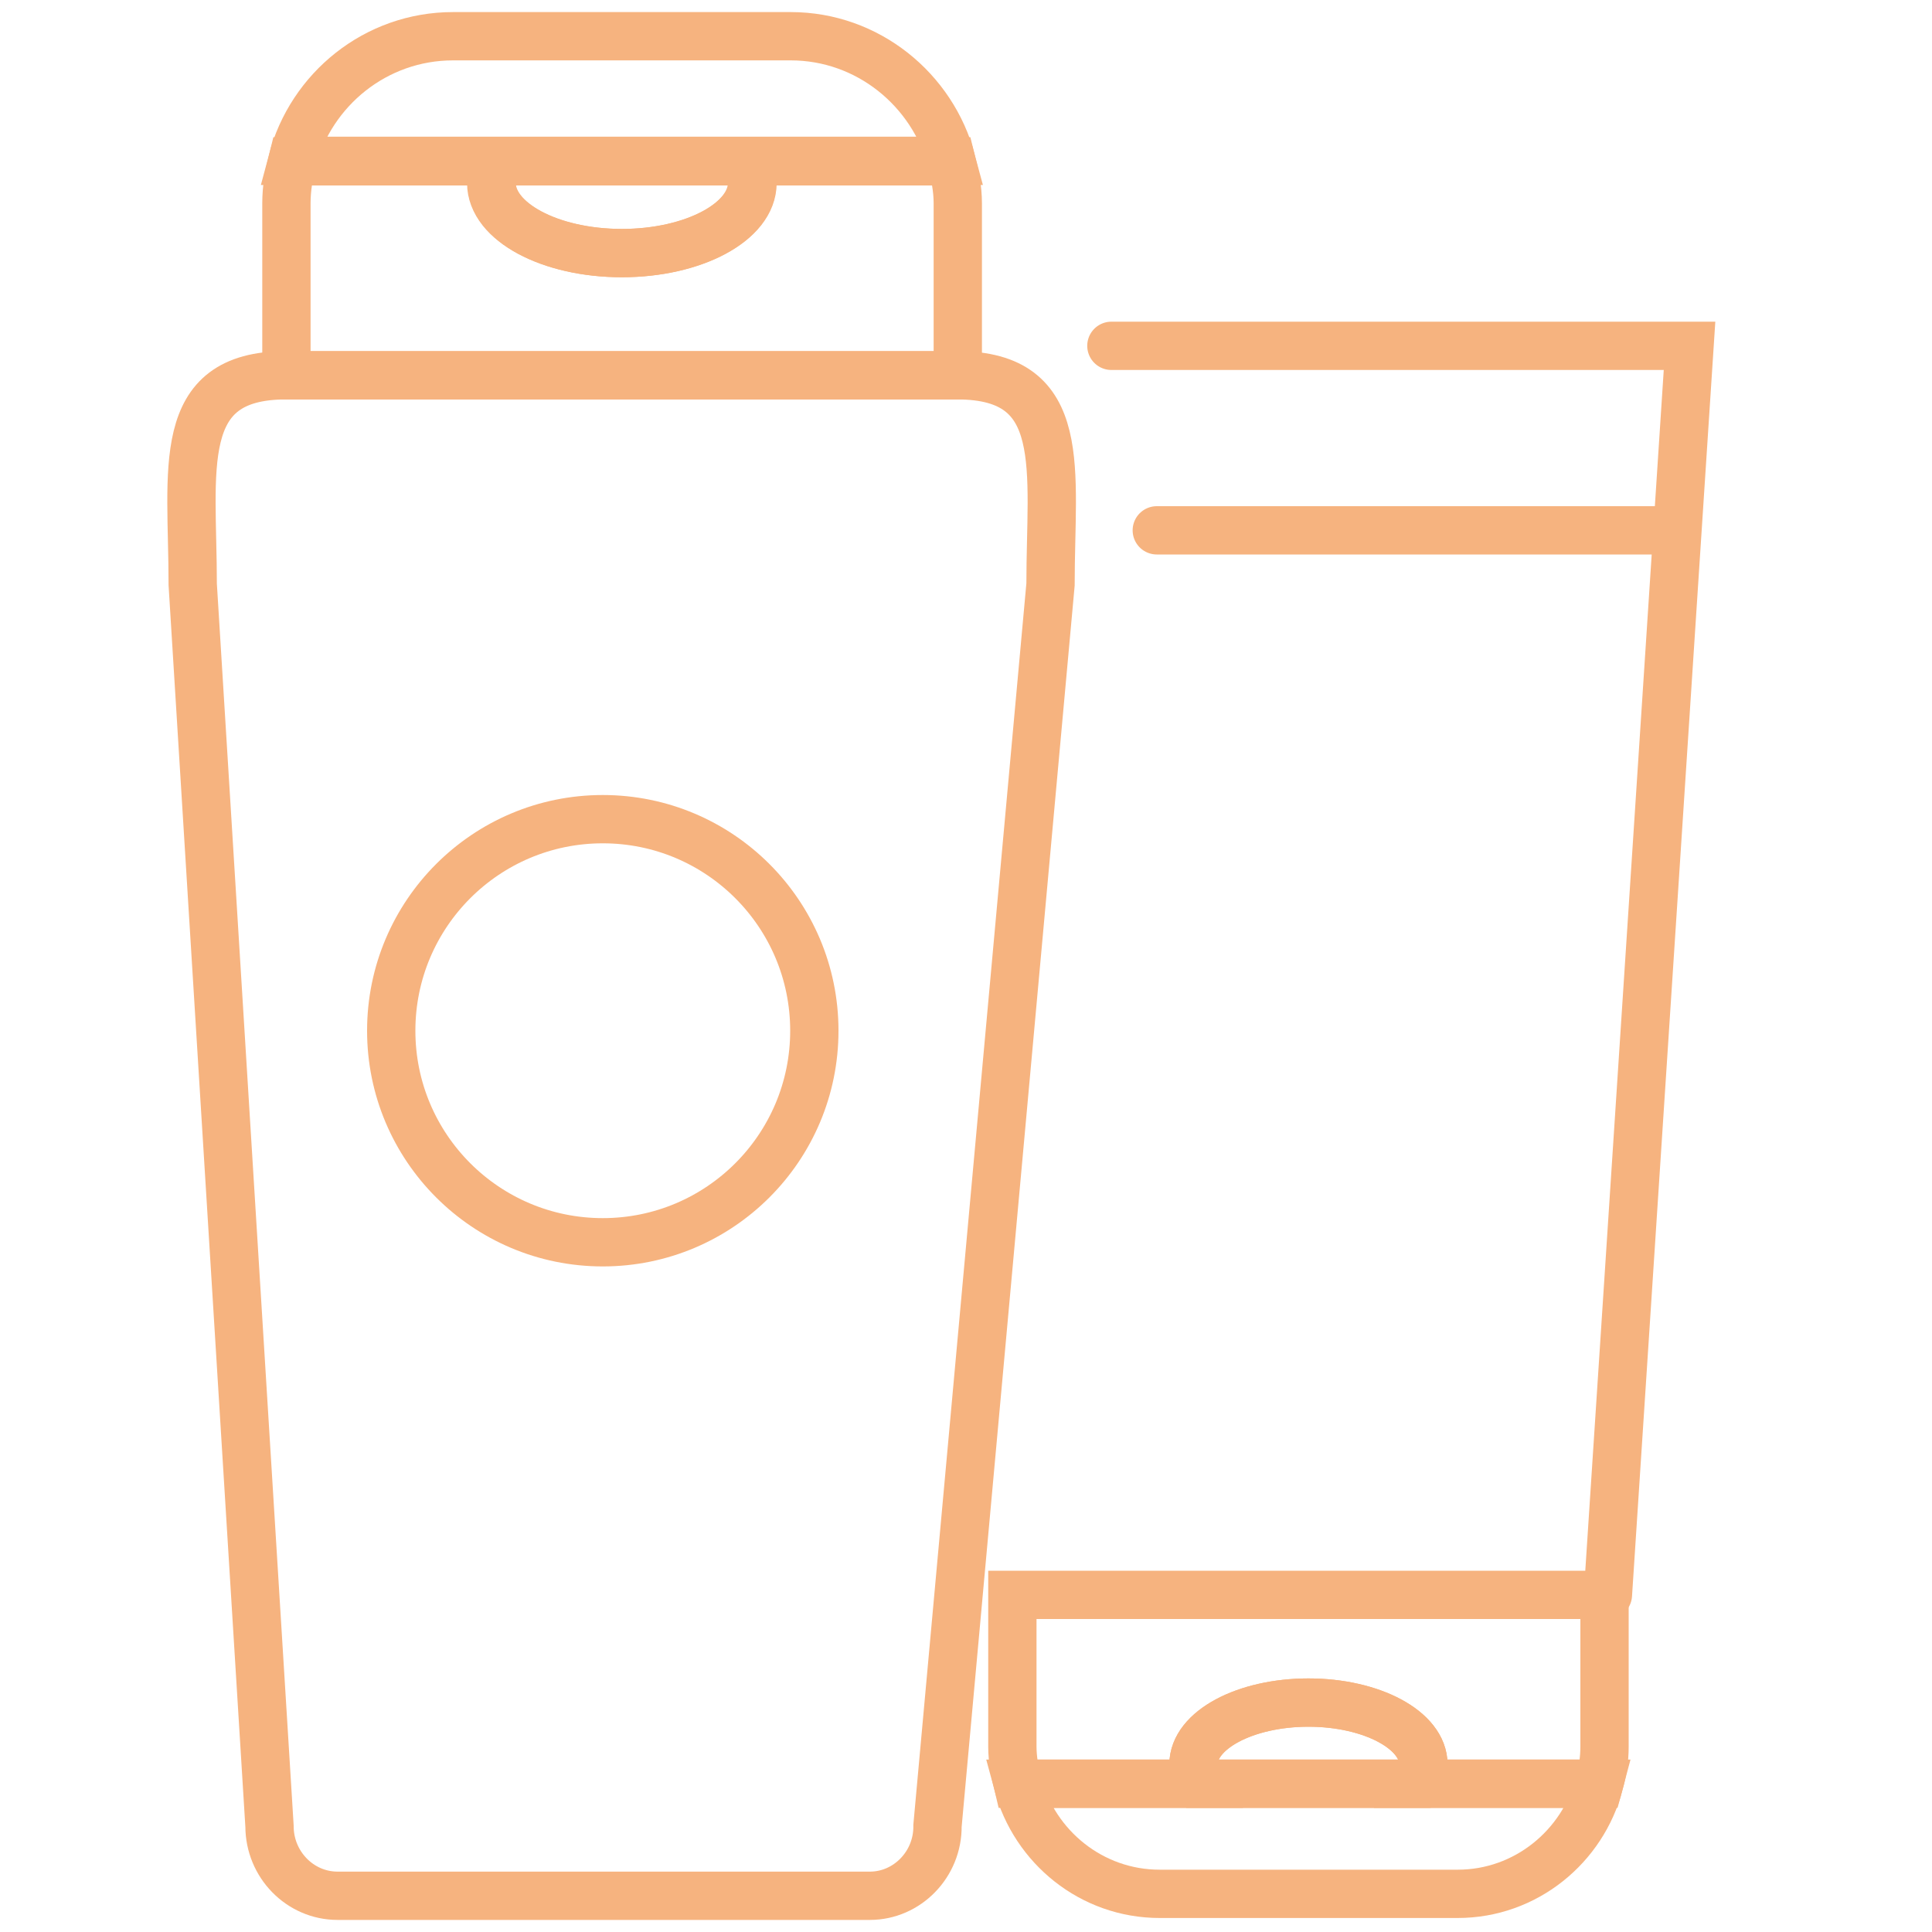 <?xml version="1.0" encoding="utf-8"?>
<!-- Generator: Adobe Illustrator 23.0.3, SVG Export Plug-In . SVG Version: 6.00 Build 0)  -->
<svg version="1.1" xmlns="http://www.w3.org/2000/svg" xmlns:xlink="http://www.w3.org/1999/xlink" x="0px" y="0px"
	 viewBox="0 0 40 40" style="enable-background:new 0 0 40 40;" xml:space="preserve">
<style type="text/css">
	.st0{display:none;}
	.st1{fill:none;stroke:#000000;stroke-linecap:round;stroke-miterlimit:10;}
	.st2{fill:none;stroke:#362723;stroke-linecap:round;stroke-miterlimit:10;}
	.st3{fill:none;}
	.st4{fill:none;stroke:#000000;stroke-miterlimit:10;}
	.st5{fill:none;stroke:#000000;stroke-width:0.5;stroke-miterlimit:10;}
	.st6{stroke:#000000;stroke-width:0.5;stroke-miterlimit:10;}
	.st7{fill:none;stroke:#362723;stroke-miterlimit:10;}
	.st8{stroke:#362723;stroke-miterlimit:10;}
	.st9{fill:#362723;}
	.st10{fill:none;stroke:#000000;stroke-linecap:round;stroke-linejoin:round;stroke-miterlimit:10;}
	.st11{fill:none;stroke:#362723;stroke-linecap:round;stroke-linejoin:round;stroke-miterlimit:10;}
	.st12{fill:none;stroke:#FFFFFF;stroke-width:0.5;stroke-linecap:round;stroke-miterlimit:10;}
	.st13{fill:none;stroke:#000000;stroke-width:0.978;stroke-linecap:round;stroke-miterlimit:10;}
	.st14{fill:none;stroke:#000000;stroke-width:0.978;stroke-linecap:round;stroke-linejoin:round;stroke-miterlimit:10;}
	.st15{fill:none;stroke:#F6B37F;stroke-linecap:round;stroke-miterlimit:10;}
	.st16{fill:none;stroke:#F6B37F;stroke-miterlimit:10;}
	.st17{fill:#F6B37F;stroke:#F6B37F;stroke-miterlimit:10;}
	.st18{fill:#F6B37F;}
	.st19{fill:none;stroke:#F6B37F;stroke-linecap:round;stroke-linejoin:round;stroke-miterlimit:10;}
	.st20{fill:none;stroke:#F6B37F;stroke-width:0.978;stroke-linecap:round;stroke-miterlimit:10;}
	.st21{fill:none;stroke:#F6B37F;stroke-width:0.978;stroke-linecap:round;stroke-linejoin:round;stroke-miterlimit:10;}
	.st22{fill:none;stroke:#362723;stroke-width:1.929;stroke-miterlimit:10;}
	.st23{fill:none;stroke:#362723;stroke-width:1.186;stroke-miterlimit:10;}
	.st24{fill:none;stroke:#F6B37F;stroke-width:1.186;stroke-miterlimit:10;}
</style>
<g id="Layer_1" class="st0">
</g>
<g id="Layer_2">
	<g>
		<g>
			<path class="st16" d="M16.37,0.75H9.38c-1.6,0-2.94,1.1-3.33,2.58H19.7C19.31,1.86,17.97,0.75,16.37,0.75z"/>
			<path class="st16" d="M19.7,3.34h-4.28c0.09,0.14,0.15,0.29,0.15,0.45c0,0.8-1.21,1.45-2.7,1.45c-1.49,0-2.7-0.65-2.7-1.45
				c0-0.16,0.06-0.31,0.15-0.45H6.05C5.98,3.62,5.93,3.9,5.93,4.21v3.56h13.9V4.21C19.83,3.9,19.77,3.62,19.7,3.34z"/>
			<path class="st16" d="M12.88,5.24c1.49,0,2.7-0.65,2.7-1.45c0-0.16-0.06-0.31-0.15-0.45h-5.1c-0.09,0.14-0.15,0.29-0.15,0.45
				C10.18,4.59,11.39,5.24,12.88,5.24z"/>
			<path class="st16" d="M30.18,39.21h-6.17c-1.41,0-2.59-0.97-2.94-2.28h12.04C32.77,38.23,31.59,39.21,30.18,39.21z"/>
			<path class="st16" d="M33.11,36.93h-3.77c0.08-0.13,0.13-0.26,0.13-0.4c0-0.71-1.07-1.28-2.38-1.28c-1.31,0-2.38,0.57-2.38,1.28
				c0,0.14,0.05,0.27,0.13,0.4h-3.77c-0.06-0.25-0.11-0.5-0.11-0.77v-3.14h12.26v3.14C33.22,36.43,33.18,36.68,33.11,36.93z"/>
			<path class="st16" d="M27.09,35.25c1.31,0,2.38,0.57,2.38,1.28c0,0.14-0.05,0.27-0.13,0.4h-4.5c-0.08-0.13-0.13-0.26-0.13-0.4
				C24.71,35.82,25.78,35.25,27.09,35.25z"/>
			<path class="st16" d="M18.01,39.25H6.99c-0.78,0-1.41-0.65-1.41-1.44L3.99,12.1c0-2.38-0.4-4.33,1.93-4.33h13.9
				c2.33,0,1.93,1.95,1.93,4.33l-2.34,25.7C19.42,38.6,18.78,39.25,18.01,39.25z"/>
			<circle class="st16" cx="12.48" cy="21.34" r="4.38"/>
			<polyline class="st15" points="23.01,7.16 34.98,7.16 33.29,33.02 			"/>
			<line class="st15" x1="23.95" y1="10.98" x2="34.5" y2="10.98"/>
		</g>
		<rect x="-0.53" y="0" class="st3" width="40" height="40"/>
	</g>
</g>
<g id="가이드" class="st0">
</g>
</svg>
